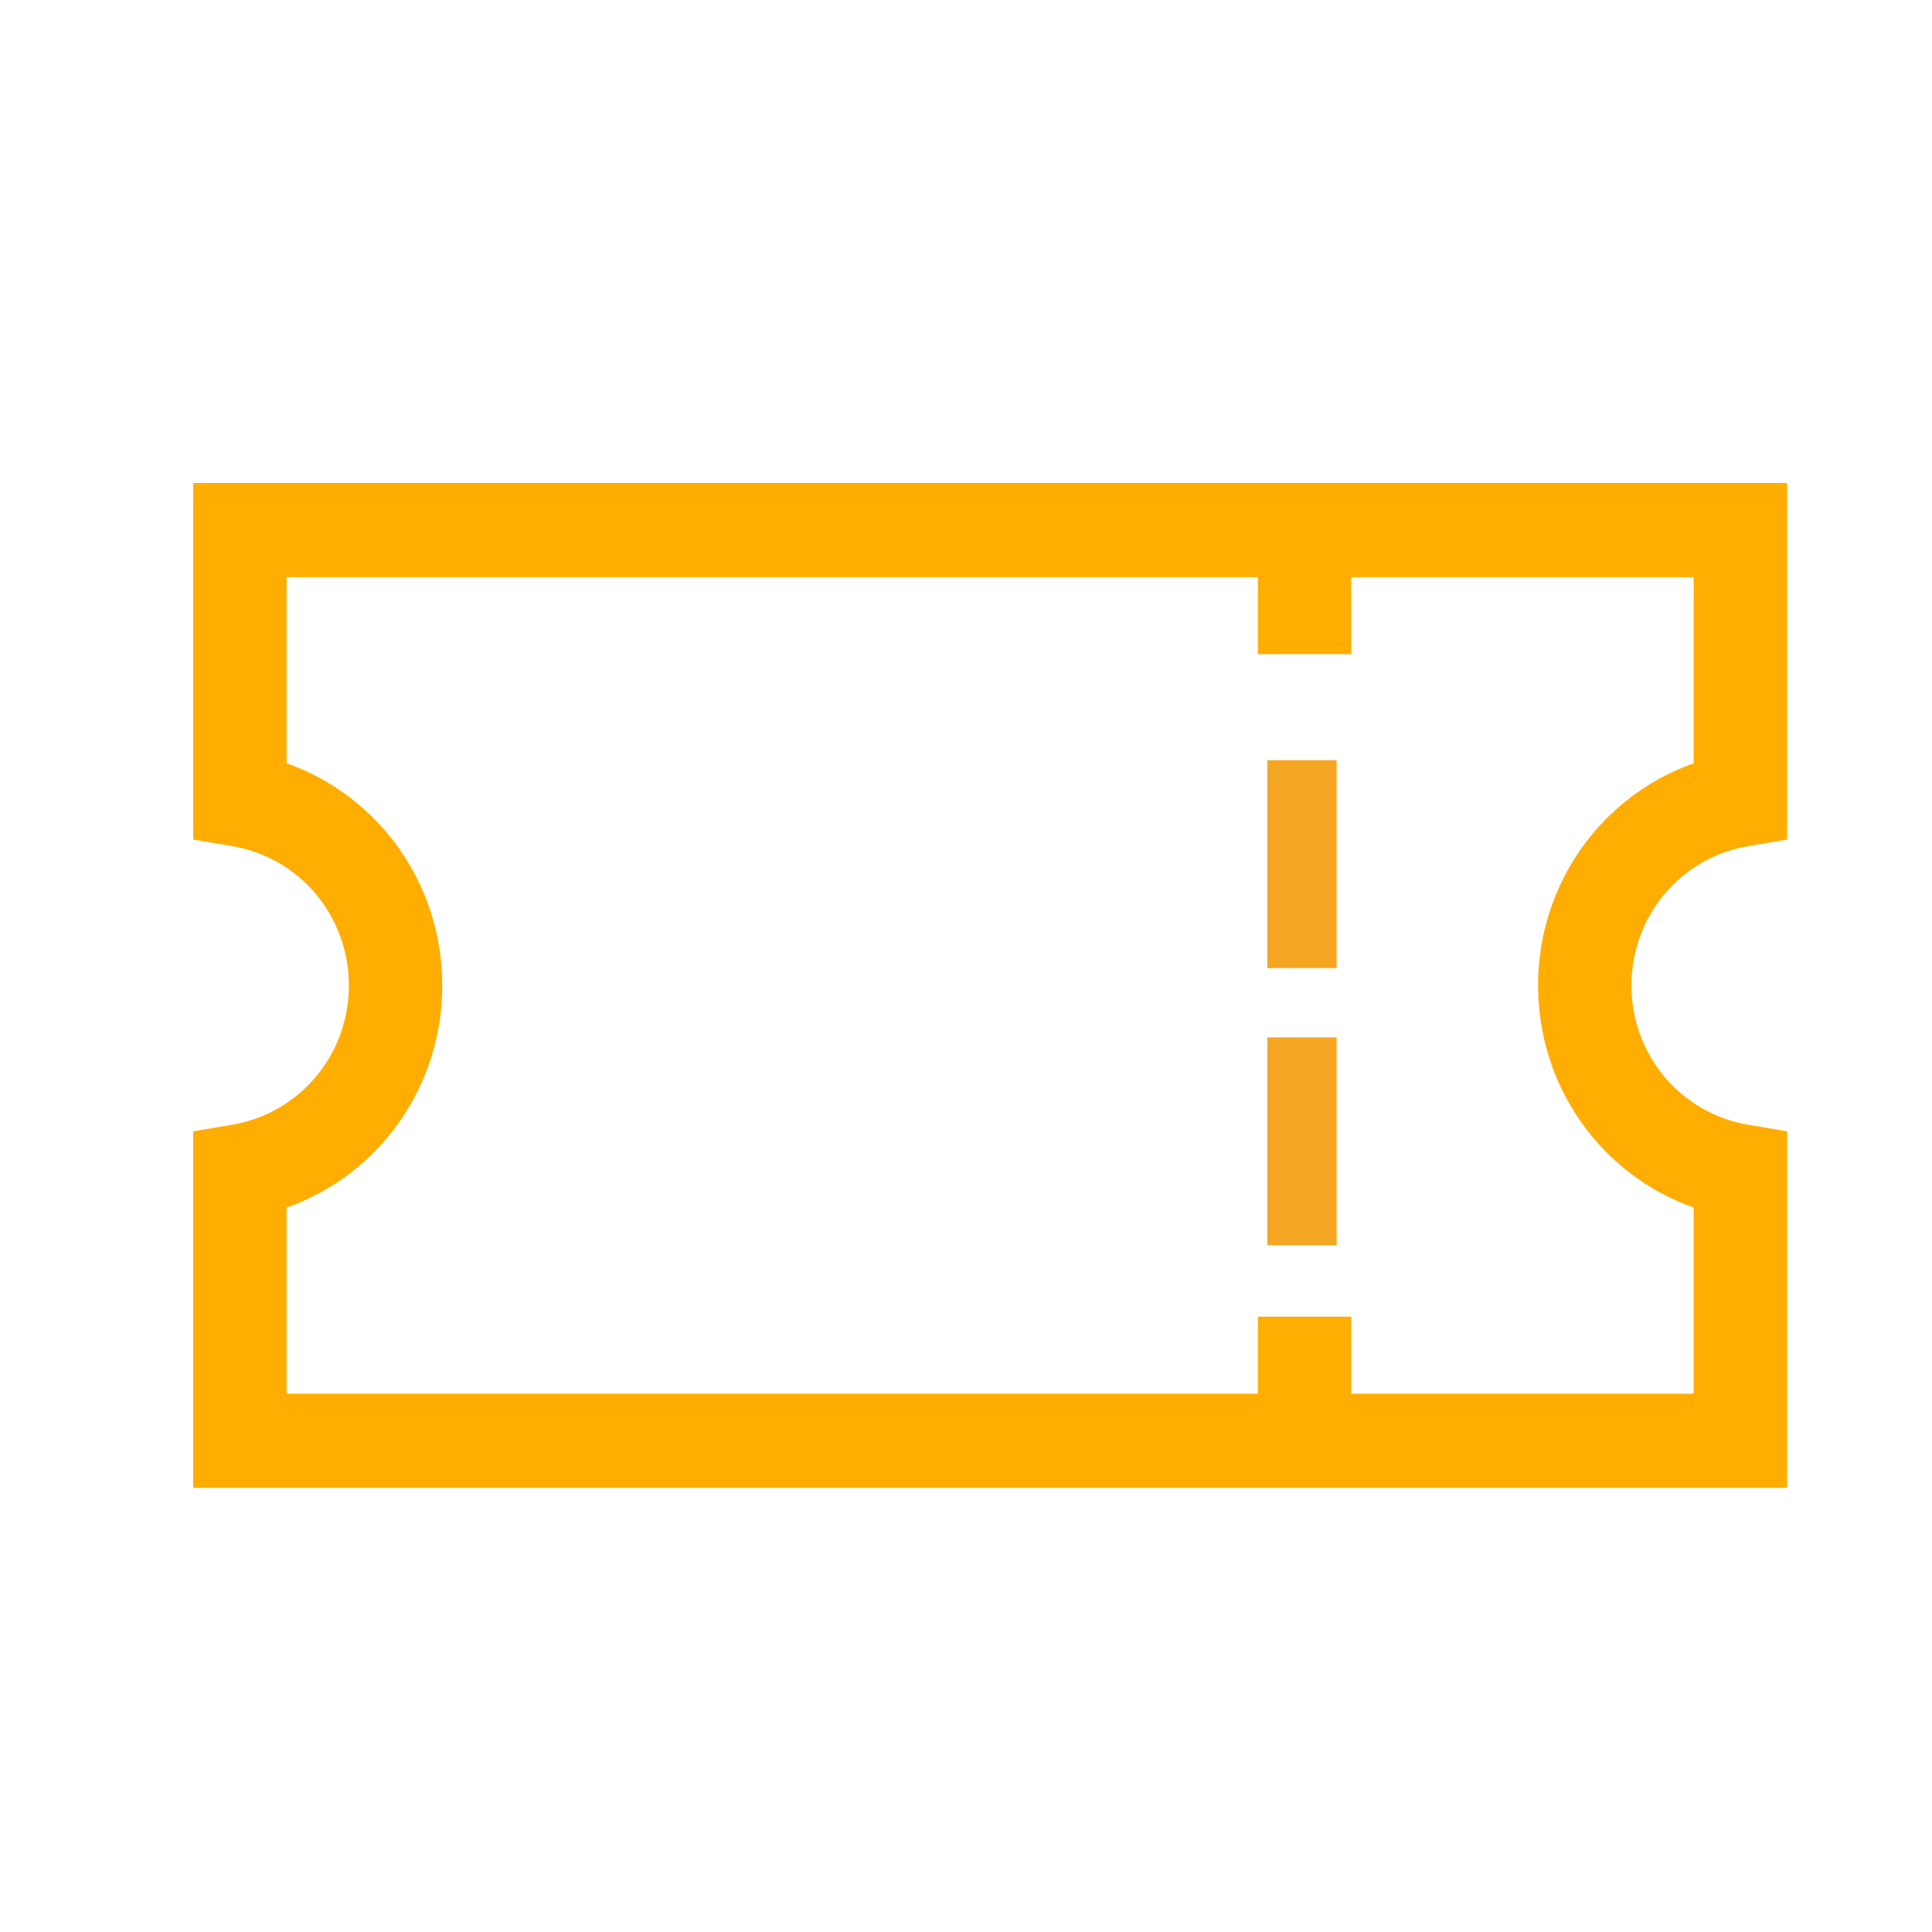<svg xmlns="http://www.w3.org/2000/svg" xmlns:xlink="http://www.w3.org/1999/xlink" width="40" height="40" version="1.1"><rect id="backgroundrect" width="100%" height="100%" x="0" y="0" fill="none" stroke="none" class="" style=""/>
    <!-- Generator: Sketch 50 (54983) - http://www.bohemiancoding.com/sketch -->
    <title>Group 17</title>
    <desc>Created with Sketch.</desc>
    <defs/>
    
<g class="currentLayer" style=""><title>Layer 1</title><g id="As-a-Brand:-Rewards" stroke="none" stroke-width="1" fill="none" fill-rule="evenodd" class="selected">
        <g id="Rewards---Create-Reward---3" fill-rule="nonzero">
            <g id="Group-14">
                <g id="Voucher">
                    <g id="Group-18">
                        <g id="discount">
                            <g id="Group-17">
                                <path d="M36.193,17.518 L37,17.382 L37,10 L4,10 L4,17.382 L4.807,17.518 C6.207,17.755 7.223,18.968 7.223,20.402 C7.223,21.836 6.207,23.049 4.807,23.286 L4,23.423 L4,30.804 L37,30.804 L37,23.423 L36.193,23.286 C34.793,23.049 33.777,21.836 33.777,20.402 C33.777,18.968 34.793,17.755 36.193,17.518 zM35.066,25.001 L35.066,28.854 L27.977,28.854 L27.977,27.261 L26.043,27.261 L26.043,28.854 L5.934,28.854 L5.934,25.001 C7.842,24.327 9.156,22.507 9.156,20.402 C9.156,18.297 7.842,16.478 5.934,15.803 L5.934,11.95 L26.043,11.95 L26.043,13.543 L27.977,13.543 L27.977,11.95 L35.066,11.95 L35.066,15.803 C33.158,16.478 31.844,18.297 31.844,20.402 C31.844,22.507 33.158,24.327 35.066,25.001 z" id="Shape" fill="#FFAD00"/>
                                <rect id="Rectangle-path" fill="#F5A623" x="26.239" y="21.478" width="1.435" height="4.304"/>
                                <rect id="Rectangle-path" fill="#F5A623" x="26.239" y="15.739" width="1.435" height="4.304" transform=""/>
                            </g>
                        </g>
                    </g>
                </g>
            </g>
        </g>
    </g></g></svg>